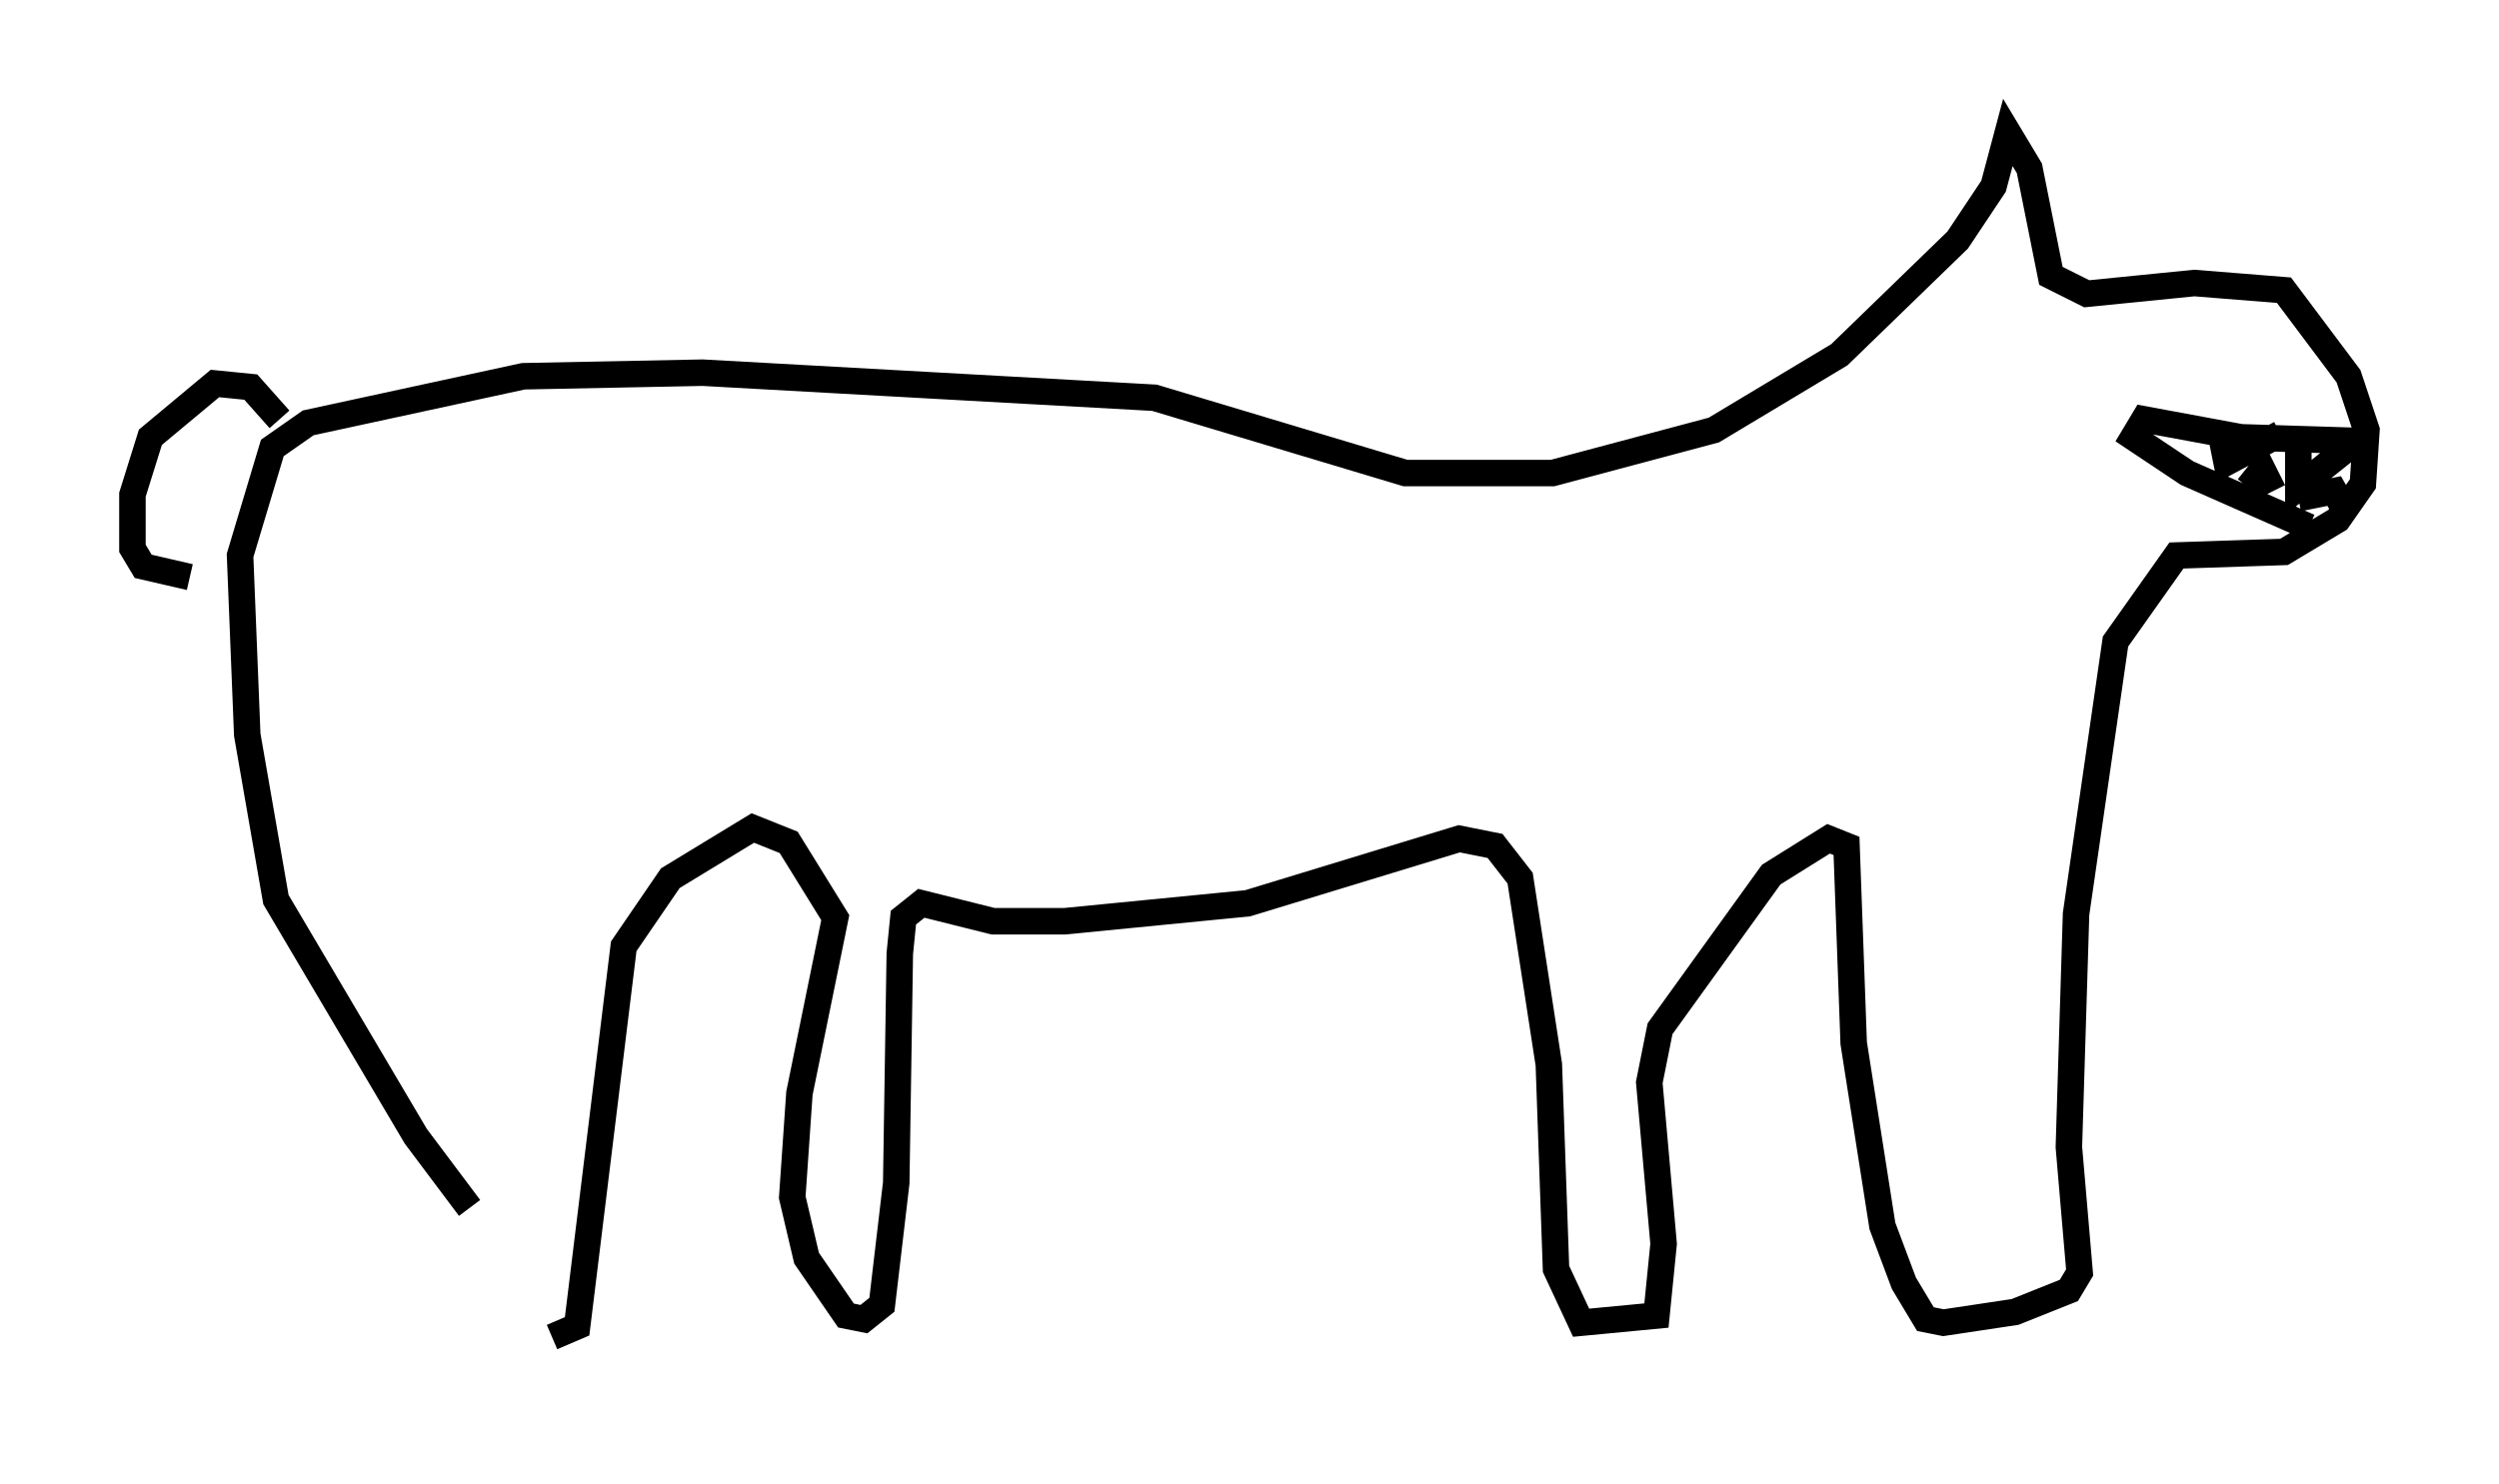 <?xml version="1.0" encoding="utf-8" ?>
<svg baseProfile="full" height="56.008" version="1.1" width="94.302" xmlns="http://www.w3.org/2000/svg" xmlns:ev="http://www.w3.org/2001/xml-events" xmlns:xlink="http://www.w3.org/1999/xlink"><defs /><rect fill="white" height="56.008" width="94.302" x="0" y="0" /><path d="M19.614, 51.008 m-1.894, -5.413 l-2.03, -2.706 -5.277, -8.931 l-1.083, -6.225 -0.271, -6.766 l1.218, -4.059 1.353, -0.947 l8.119, -1.759 6.766, -0.135 l17.05, 0.947 9.472, 2.842 l5.548, 0.0 6.089, -1.624 l4.736, -2.842 4.465, -4.33 l1.353, -2.03 0.541, -2.03 l0.812, 1.353 0.812, 4.059 l1.353, 0.677 4.059, -0.406 l3.383, 0.271 2.436, 3.248 l0.677, 2.03 -0.135, 2.03 l-0.947, 1.353 -2.03, 1.218 l-4.059, 0.135 -2.3, 3.248 l-1.488, 10.284 -0.271, 8.796 l0.406, 4.736 -0.406, 0.677 l-2.03, 0.812 -2.706, 0.406 l-0.677, -0.135 -0.812, -1.353 l-0.812, -2.165 -1.083, -6.901 l-0.271, -7.442 -0.677, -0.271 l-2.165, 1.353 -4.195, 5.819 l-0.406, 2.03 0.541, 6.089 l-0.271, 2.706 -2.842, 0.271 l-0.947, -2.03 -0.271, -7.713 l-1.083, -7.036 -0.947, -1.218 l-1.353, -0.271 -7.984, 2.436 l-6.901, 0.677 -2.706, 0.0 l-2.706, -0.677 -0.677, 0.541 l-0.135, 1.353 -0.135, 8.66 l-0.541, 4.601 -0.677, 0.541 l-0.677, -0.135 -1.488, -2.165 l-0.541, -2.3 0.271, -3.924 l1.353, -6.631 -1.759, -2.842 l-1.353, -0.541 -3.112, 1.894 l-1.759, 2.571 -1.759, 14.344 l-0.947, 0.406 m-10.284, -34.641 l-1.083, -1.218 -1.353, -0.135 l-2.436, 2.03 -0.677, 2.165 l0.0, 2.03 0.406, 0.677 l1.759, 0.406 m81.731, -5.142 l-4.33, -0.135 -3.654, -0.677 l-0.406, 0.677 2.03, 1.353 l4.601, 2.03 m-3.383, -3.789 l0.271, 1.353 2.03, -1.083 m0.677, 0.677 l0.0, 1.353 2.03, -1.624 m-3.924, 1.624 l0.541, -0.677 0.406, 0.812 m0.947, 0.271 l1.353, -0.271 0.541, 0.947 " fill="none" stroke="black" stroke-width="1" /></svg>
